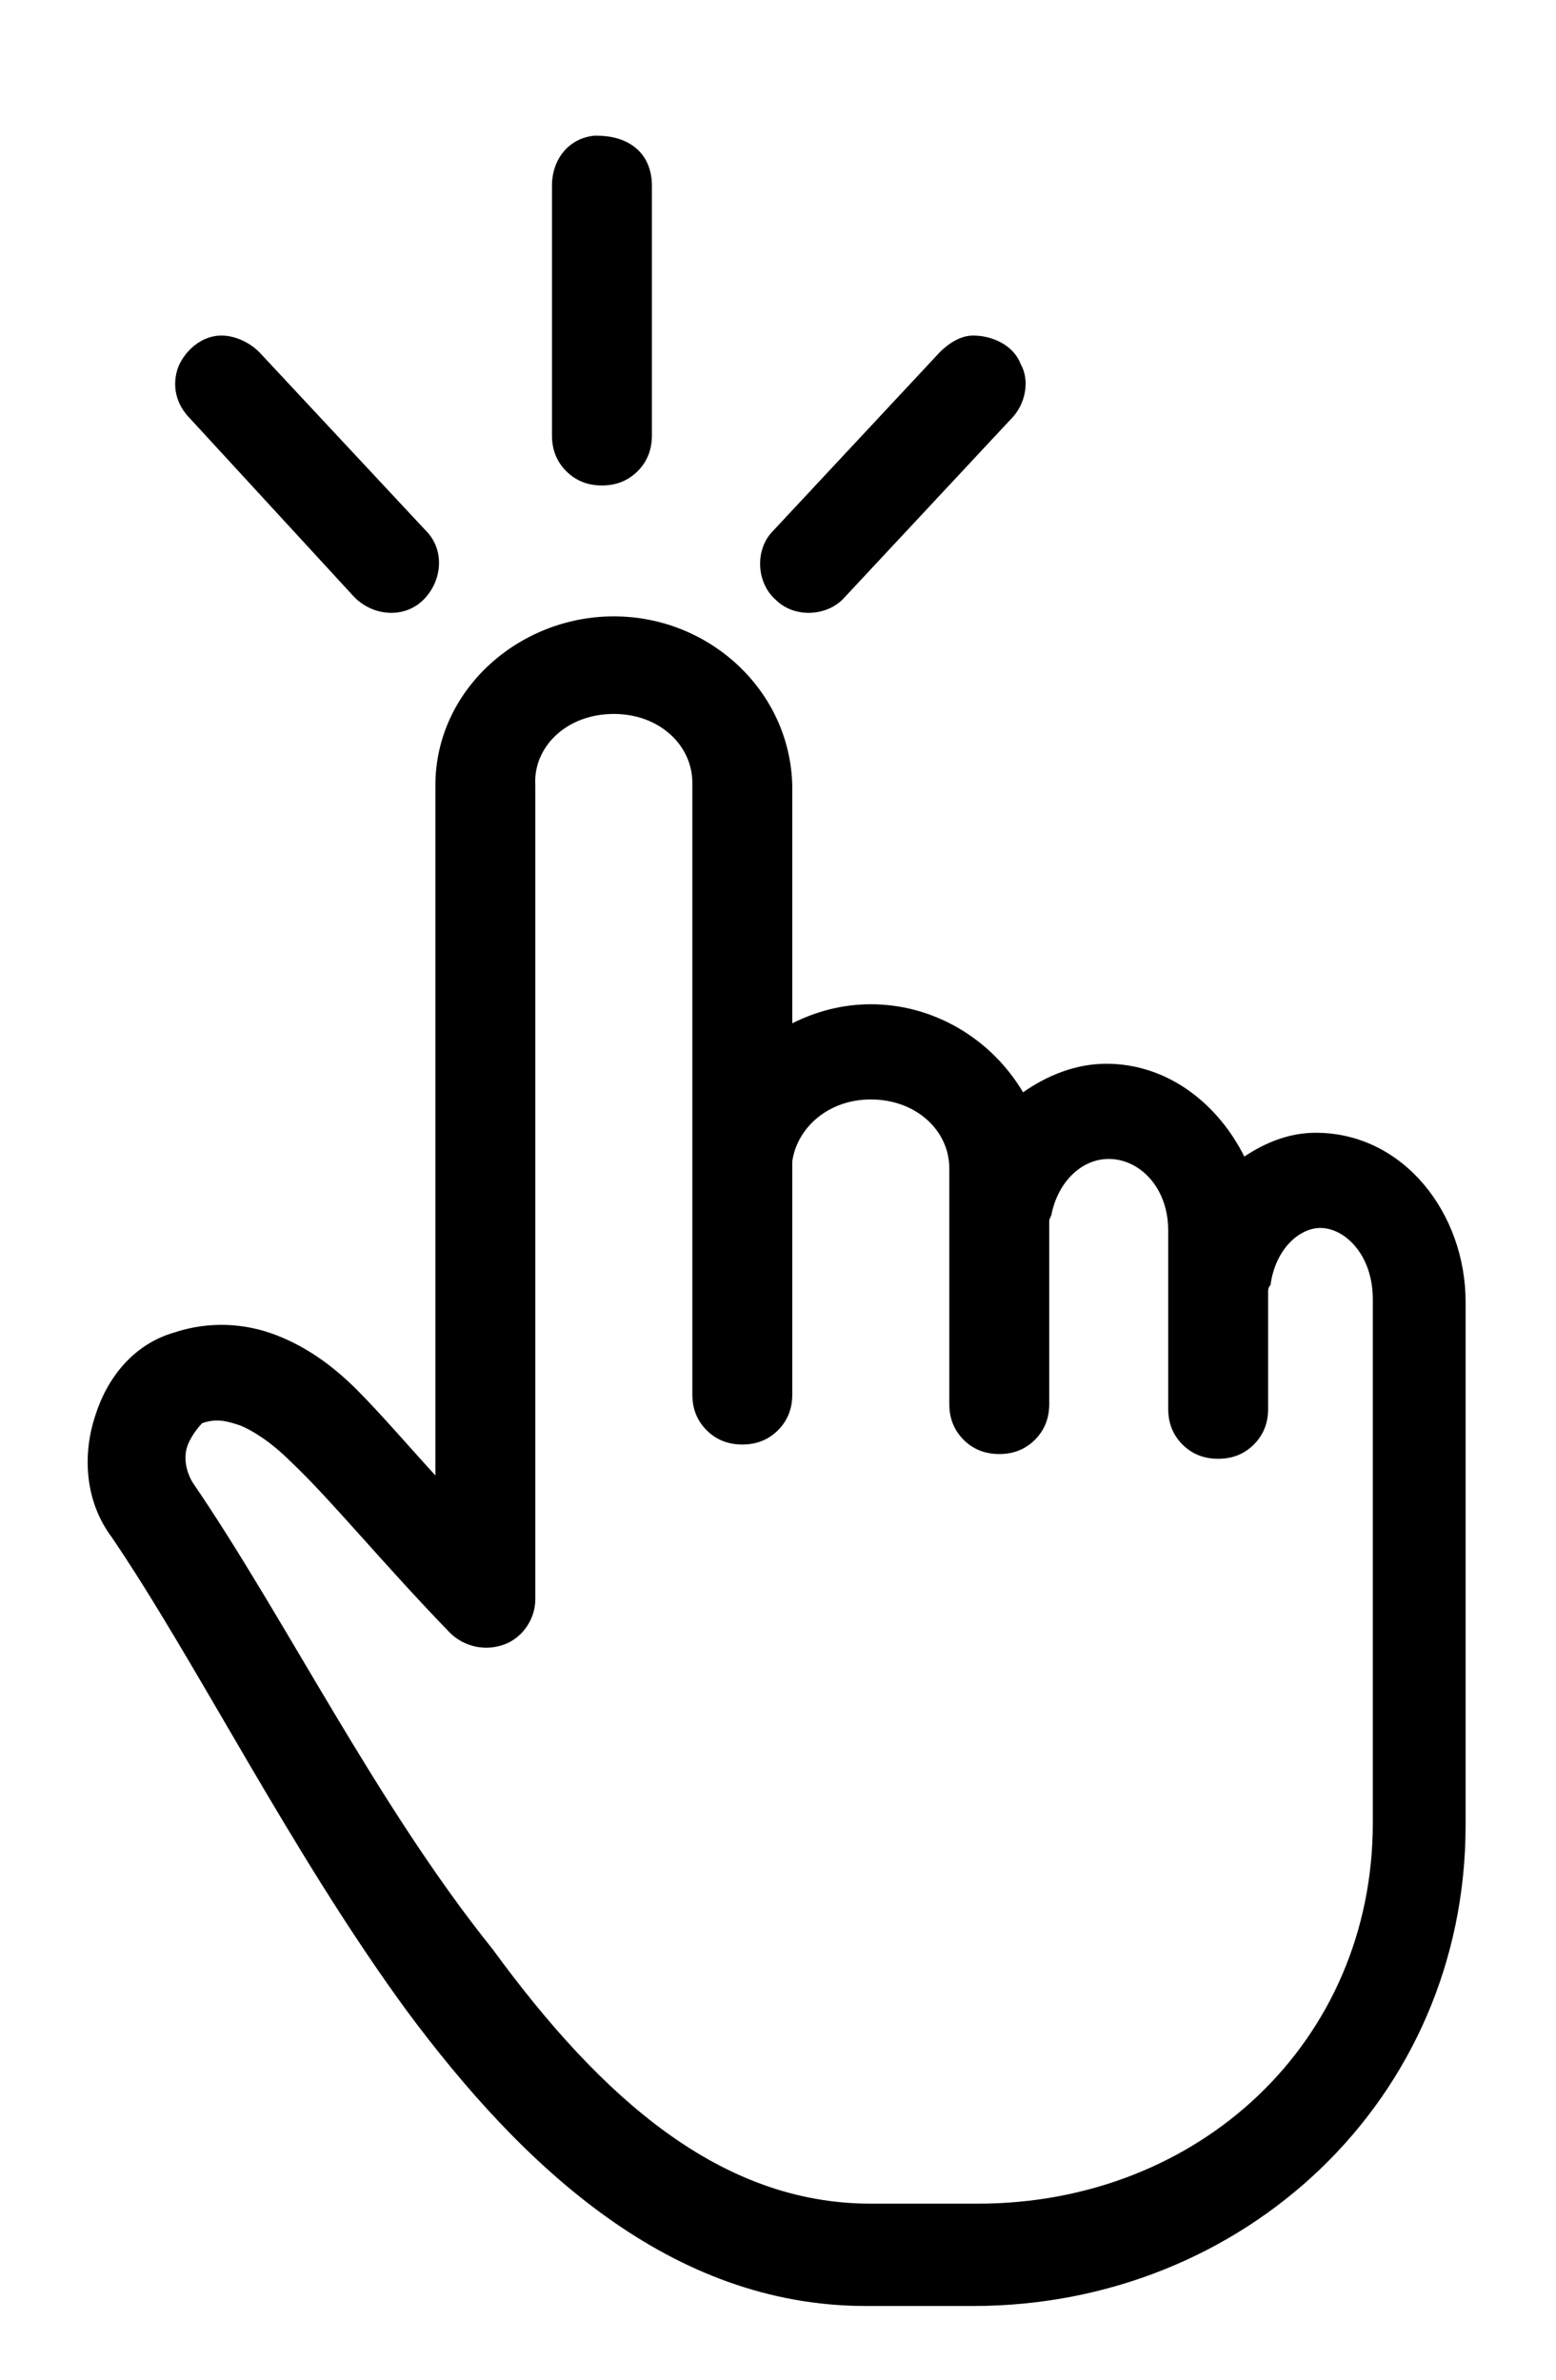 <?xml version="1.0" encoding="utf-8"?>
<!-- Generator: Adobe Illustrator 25.4.1, SVG Export Plug-In . SVG Version: 6.00 Build 0)  -->
<svg version="1.1" id="Layer_1" xmlns="http://www.w3.org/2000/svg" xmlns:xlink="http://www.w3.org/1999/xlink" x="0px" y="0px"
	 viewBox="0 0 65.4 100" style="enable-background:new 0 0 65.4 100;" xml:space="preserve">
<g>
	<path d="M25,5.7c-1.1,0.1-1.8,1-1.8,2.1v10.5c0,0.6,0.2,1.1,0.6,1.5c0.4,0.4,0.9,0.6,1.5,0.6c0.6,0,1.1-0.2,1.5-0.6
		c0.4-0.4,0.6-0.9,0.6-1.5V7.8c0-0.6-0.2-1.2-0.7-1.6C26.2,5.8,25.6,5.7,25,5.7L25,5.7z M9.3,14.1c-0.8,0-1.5,0.6-1.8,1.3
		c-0.3,0.8-0.1,1.6,0.5,2.2l6.9,7.5c0.8,0.8,2.1,0.9,2.9,0.1c0.8-0.8,0.9-2.1,0.1-2.9l-7-7.5C10.5,14.4,9.9,14.1,9.3,14.1L9.3,14.1z
		 M40.9,14.1c-0.5,0-1,0.3-1.4,0.7l-7,7.5c-0.8,0.8-0.7,2.2,0.1,2.9c0.8,0.8,2.2,0.7,2.9-0.1l7-7.5c0.6-0.6,0.8-1.6,0.4-2.3
		C42.6,14.5,41.7,14.1,40.9,14.1L40.9,14.1z M25.8,25.9c-4,0-7.5,3.1-7.5,7.1v29c-1.1-1.2-2.3-2.6-3.3-3.6c-1-1-2.1-1.8-3.4-2.3
		c-1.3-0.5-2.8-0.6-4.3-0.1c-1.7,0.5-2.8,1.9-3.3,3.5C3.5,61,3.5,63,4.7,64.6c3.6,5.3,7.5,13.2,12.4,19.9
		c4.9,6.6,11.1,12.4,19.3,12.4h4.5c11.4,0,20.7-8.7,20.7-20.2v-22c0-3.7-2.6-7.1-6.3-7.1c-1.1,0-2.1,0.4-3,1
		c-1.1-2.2-3.2-3.9-5.8-3.9c-1.3,0-2.5,0.5-3.5,1.2c-1.3-2.2-3.7-3.7-6.4-3.7c-1.2,0-2.3,0.3-3.3,0.8V33
		C33.2,29,29.8,25.9,25.8,25.9L25.8,25.9z M25.8,30c1.9,0,3.3,1.3,3.3,2.9v25.7c0,0.6,0.2,1.1,0.6,1.5c0.4,0.4,0.9,0.6,1.5,0.6
		c0.6,0,1.1-0.2,1.5-0.6c0.4-0.4,0.6-0.9,0.6-1.5V49c0-0.1,0-0.1,0-0.2c0.2-1.4,1.5-2.6,3.3-2.6c1.9,0,3.3,1.3,3.3,2.9l0,9.9
		c0,0.6,0.2,1.1,0.6,1.5c0.4,0.4,0.9,0.6,1.5,0.6c0.6,0,1.1-0.2,1.5-0.6c0.4-0.4,0.6-0.9,0.6-1.5l0-7.7v0c0-0.1,0.1-0.2,0.1-0.3
		c0.3-1.4,1.3-2.3,2.4-2.3c1.3,0,2.5,1.2,2.5,3v7.5c0,0.6,0.2,1.1,0.6,1.5c0.4,0.4,0.9,0.6,1.5,0.6c0.6,0,1.1-0.2,1.5-0.6
		c0.4-0.4,0.6-0.9,0.6-1.5v-4.9c0-0.1,0-0.2,0.1-0.3c0.2-1.5,1.2-2.4,2.1-2.4c1,0,2.2,1.1,2.2,3v22c0,9.2-7.3,16-16.6,16h-4.5
		c-6.3,0-11.3-4.4-15.9-10.7C15.8,75.8,12,68,8.1,62.3c-0.3-0.5-0.4-1.1-0.2-1.6c0.2-0.5,0.6-0.9,0.6-0.9c0.6-0.2,1-0.1,1.6,0.1
		c0.5,0.2,1.3,0.7,2.1,1.5c1.7,1.6,3.8,4.2,6.7,7.2c0.6,0.6,1.5,0.8,2.3,0.5c0.8-0.3,1.3-1.1,1.3-1.9V33C22.4,31.4,23.8,30,25.8,30
		L25.8,30z"/>
</g>
</svg>
